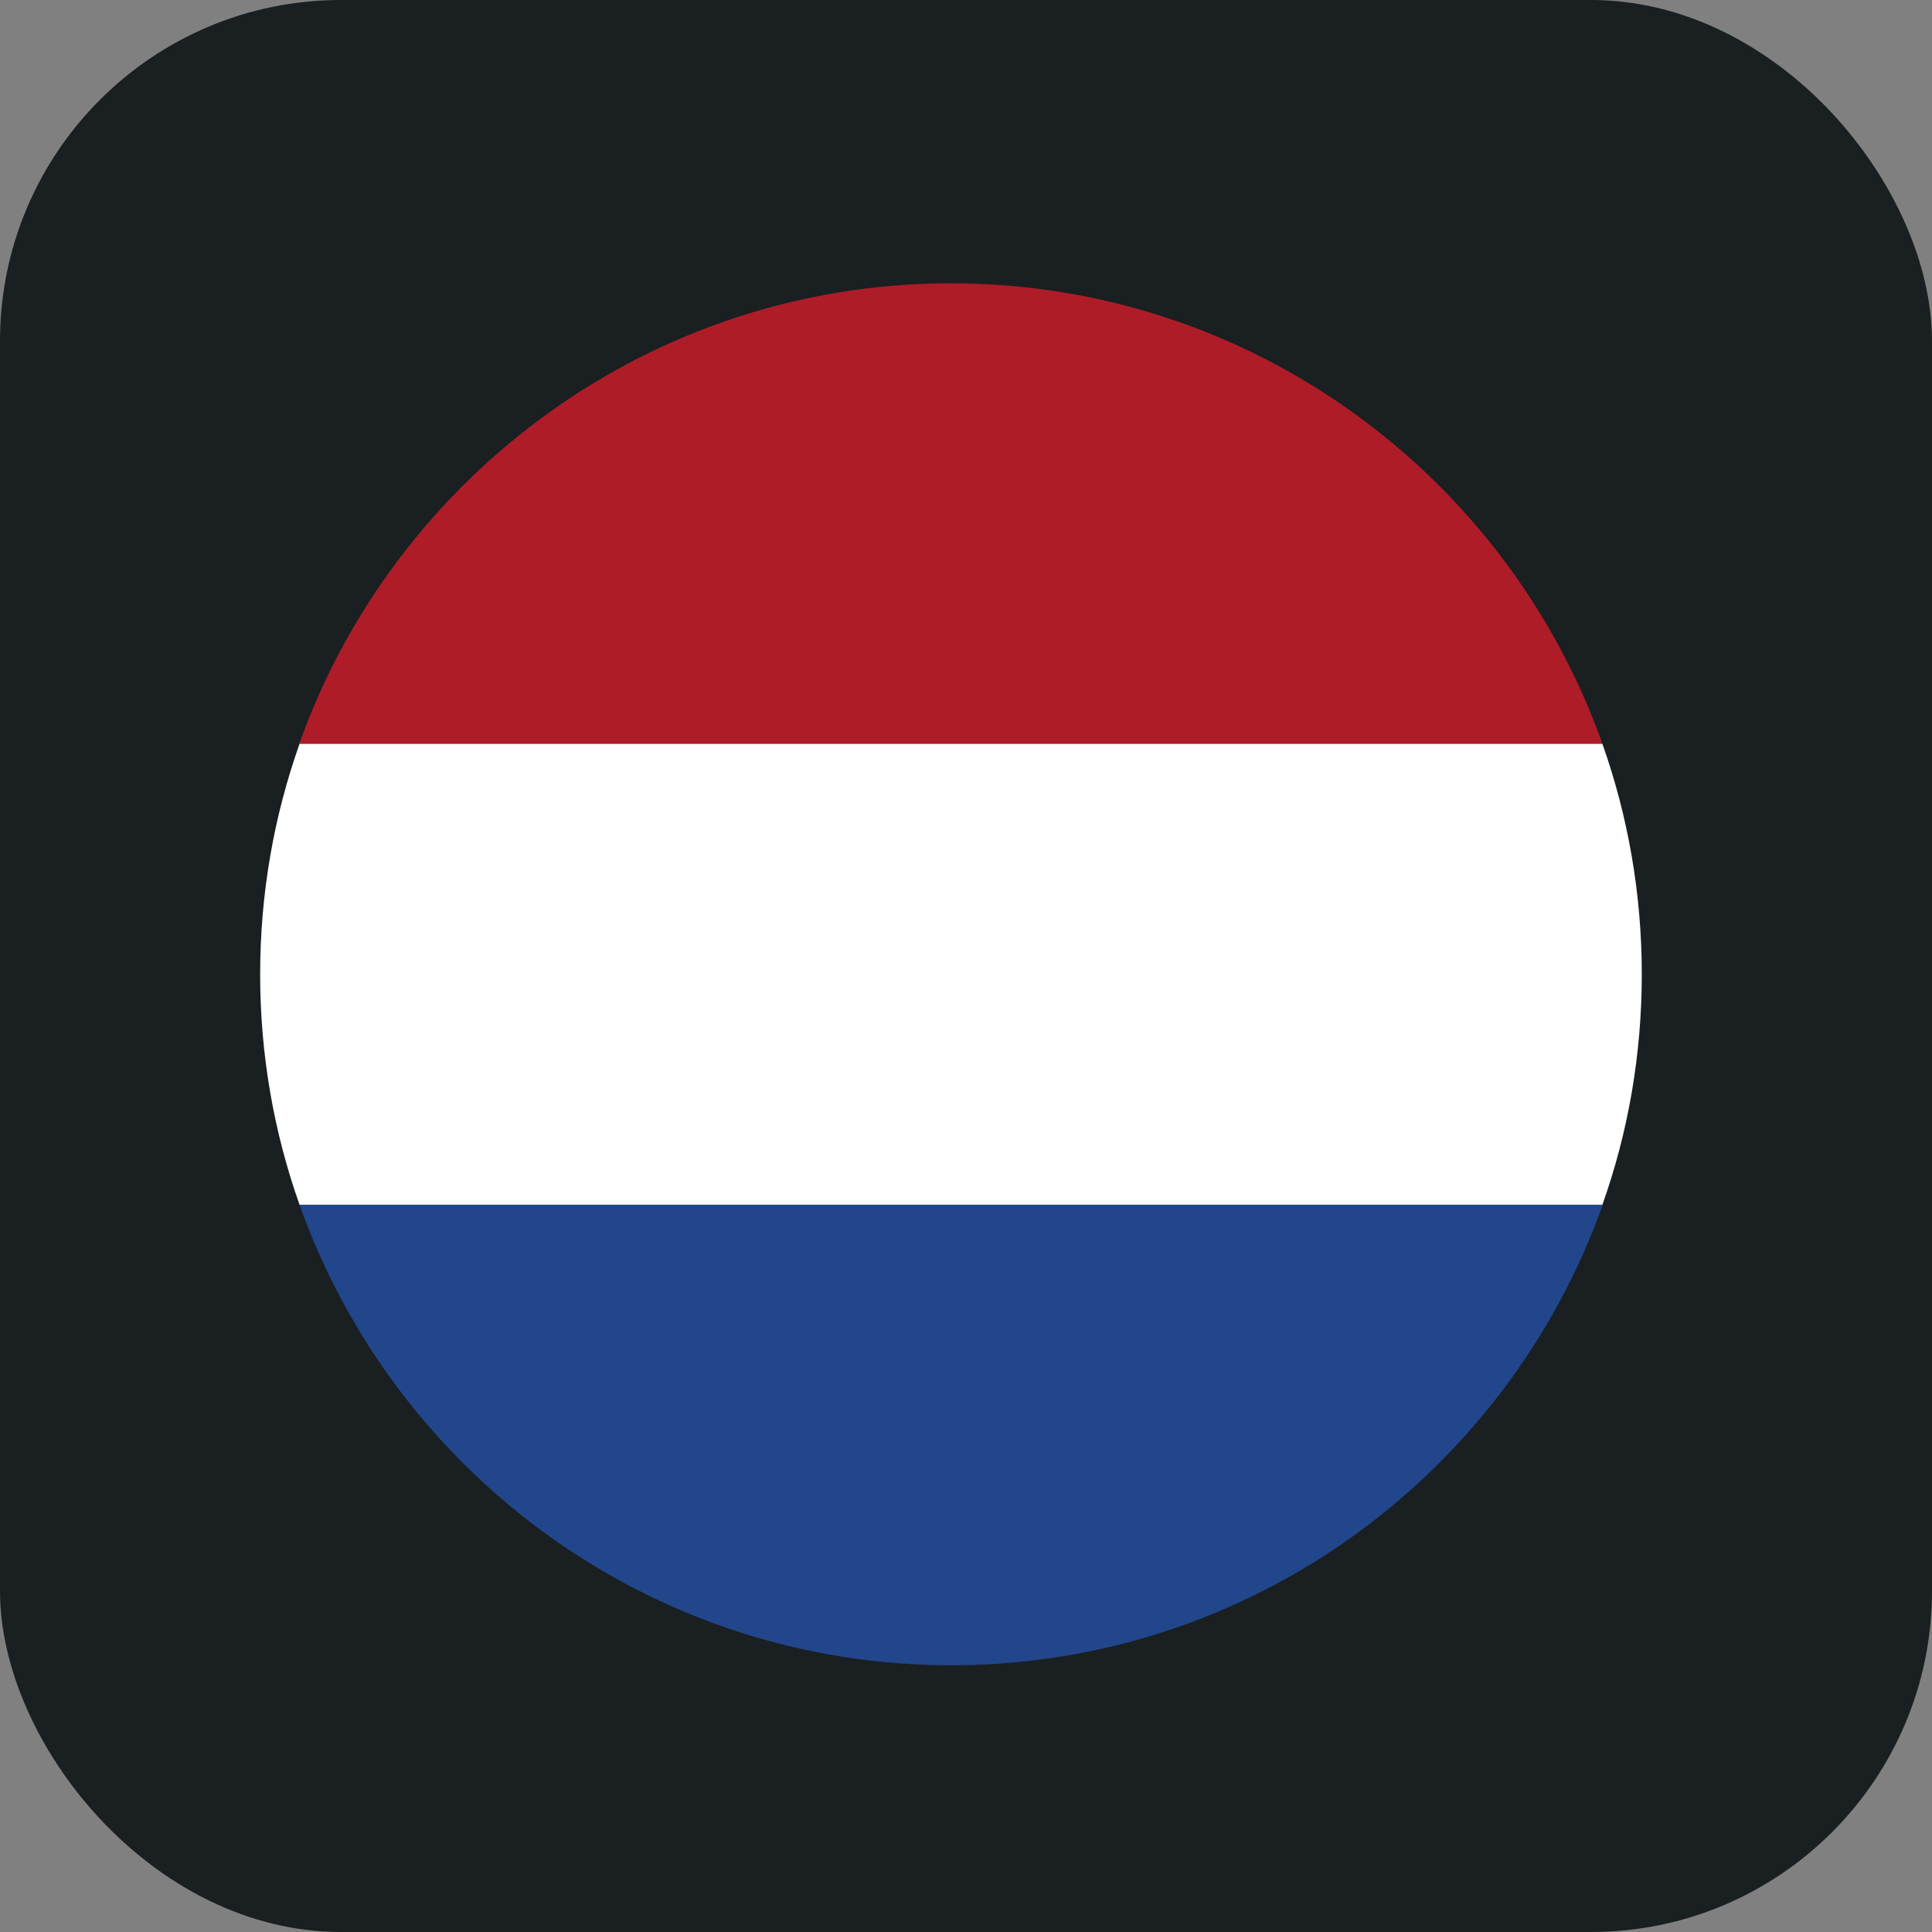 <?xml version="1.0" encoding="UTF-8"?>
<svg id="Camada_2" data-name="Camada 2" xmlns="http://www.w3.org/2000/svg" viewBox="0 0 55.92 55.92">
  <rect x="0" y="0" width="55.92" height="55.92" fill="#808080" stroke="none"/>
  <defs>
    <style>
      .cls-1 {
        fill: #fff;
      }

      .cls-2 {
        fill: #21468b;
      }

      .cls-3 {
        fill: #ae1c28;
      }

      .cls-4 {
        fill: #1a1f21;
      }
    </style>
  </defs>
  <g id="Camada_1-2" data-name="Camada 1">
    <rect class="cls-4" width="55.92" height="55.92" rx="9.87" ry="9.87"/>
    <g>
      <path class="cls-3" d="M27.52,8.2c-8.69,0-16.1,5.58-18.86,13.33H46.38c-2.75-7.76-10.16-13.33-18.86-13.33Z"/>
      <path class="cls-1" d="M47.52,28.2c0-2.33-.4-4.58-1.14-6.67H8.67c-.74,2.09-1.14,4.33-1.14,6.67s.4,4.58,1.14,6.67H46.38c.74-2.08,1.14-4.33,1.14-6.67Z"/>
      <path class="cls-2" d="M8.67,34.87c2.75,7.76,10.16,13.33,18.86,13.33s16.1-5.57,18.86-13.33H8.67Z"/>
    </g>
  </g>
</svg>